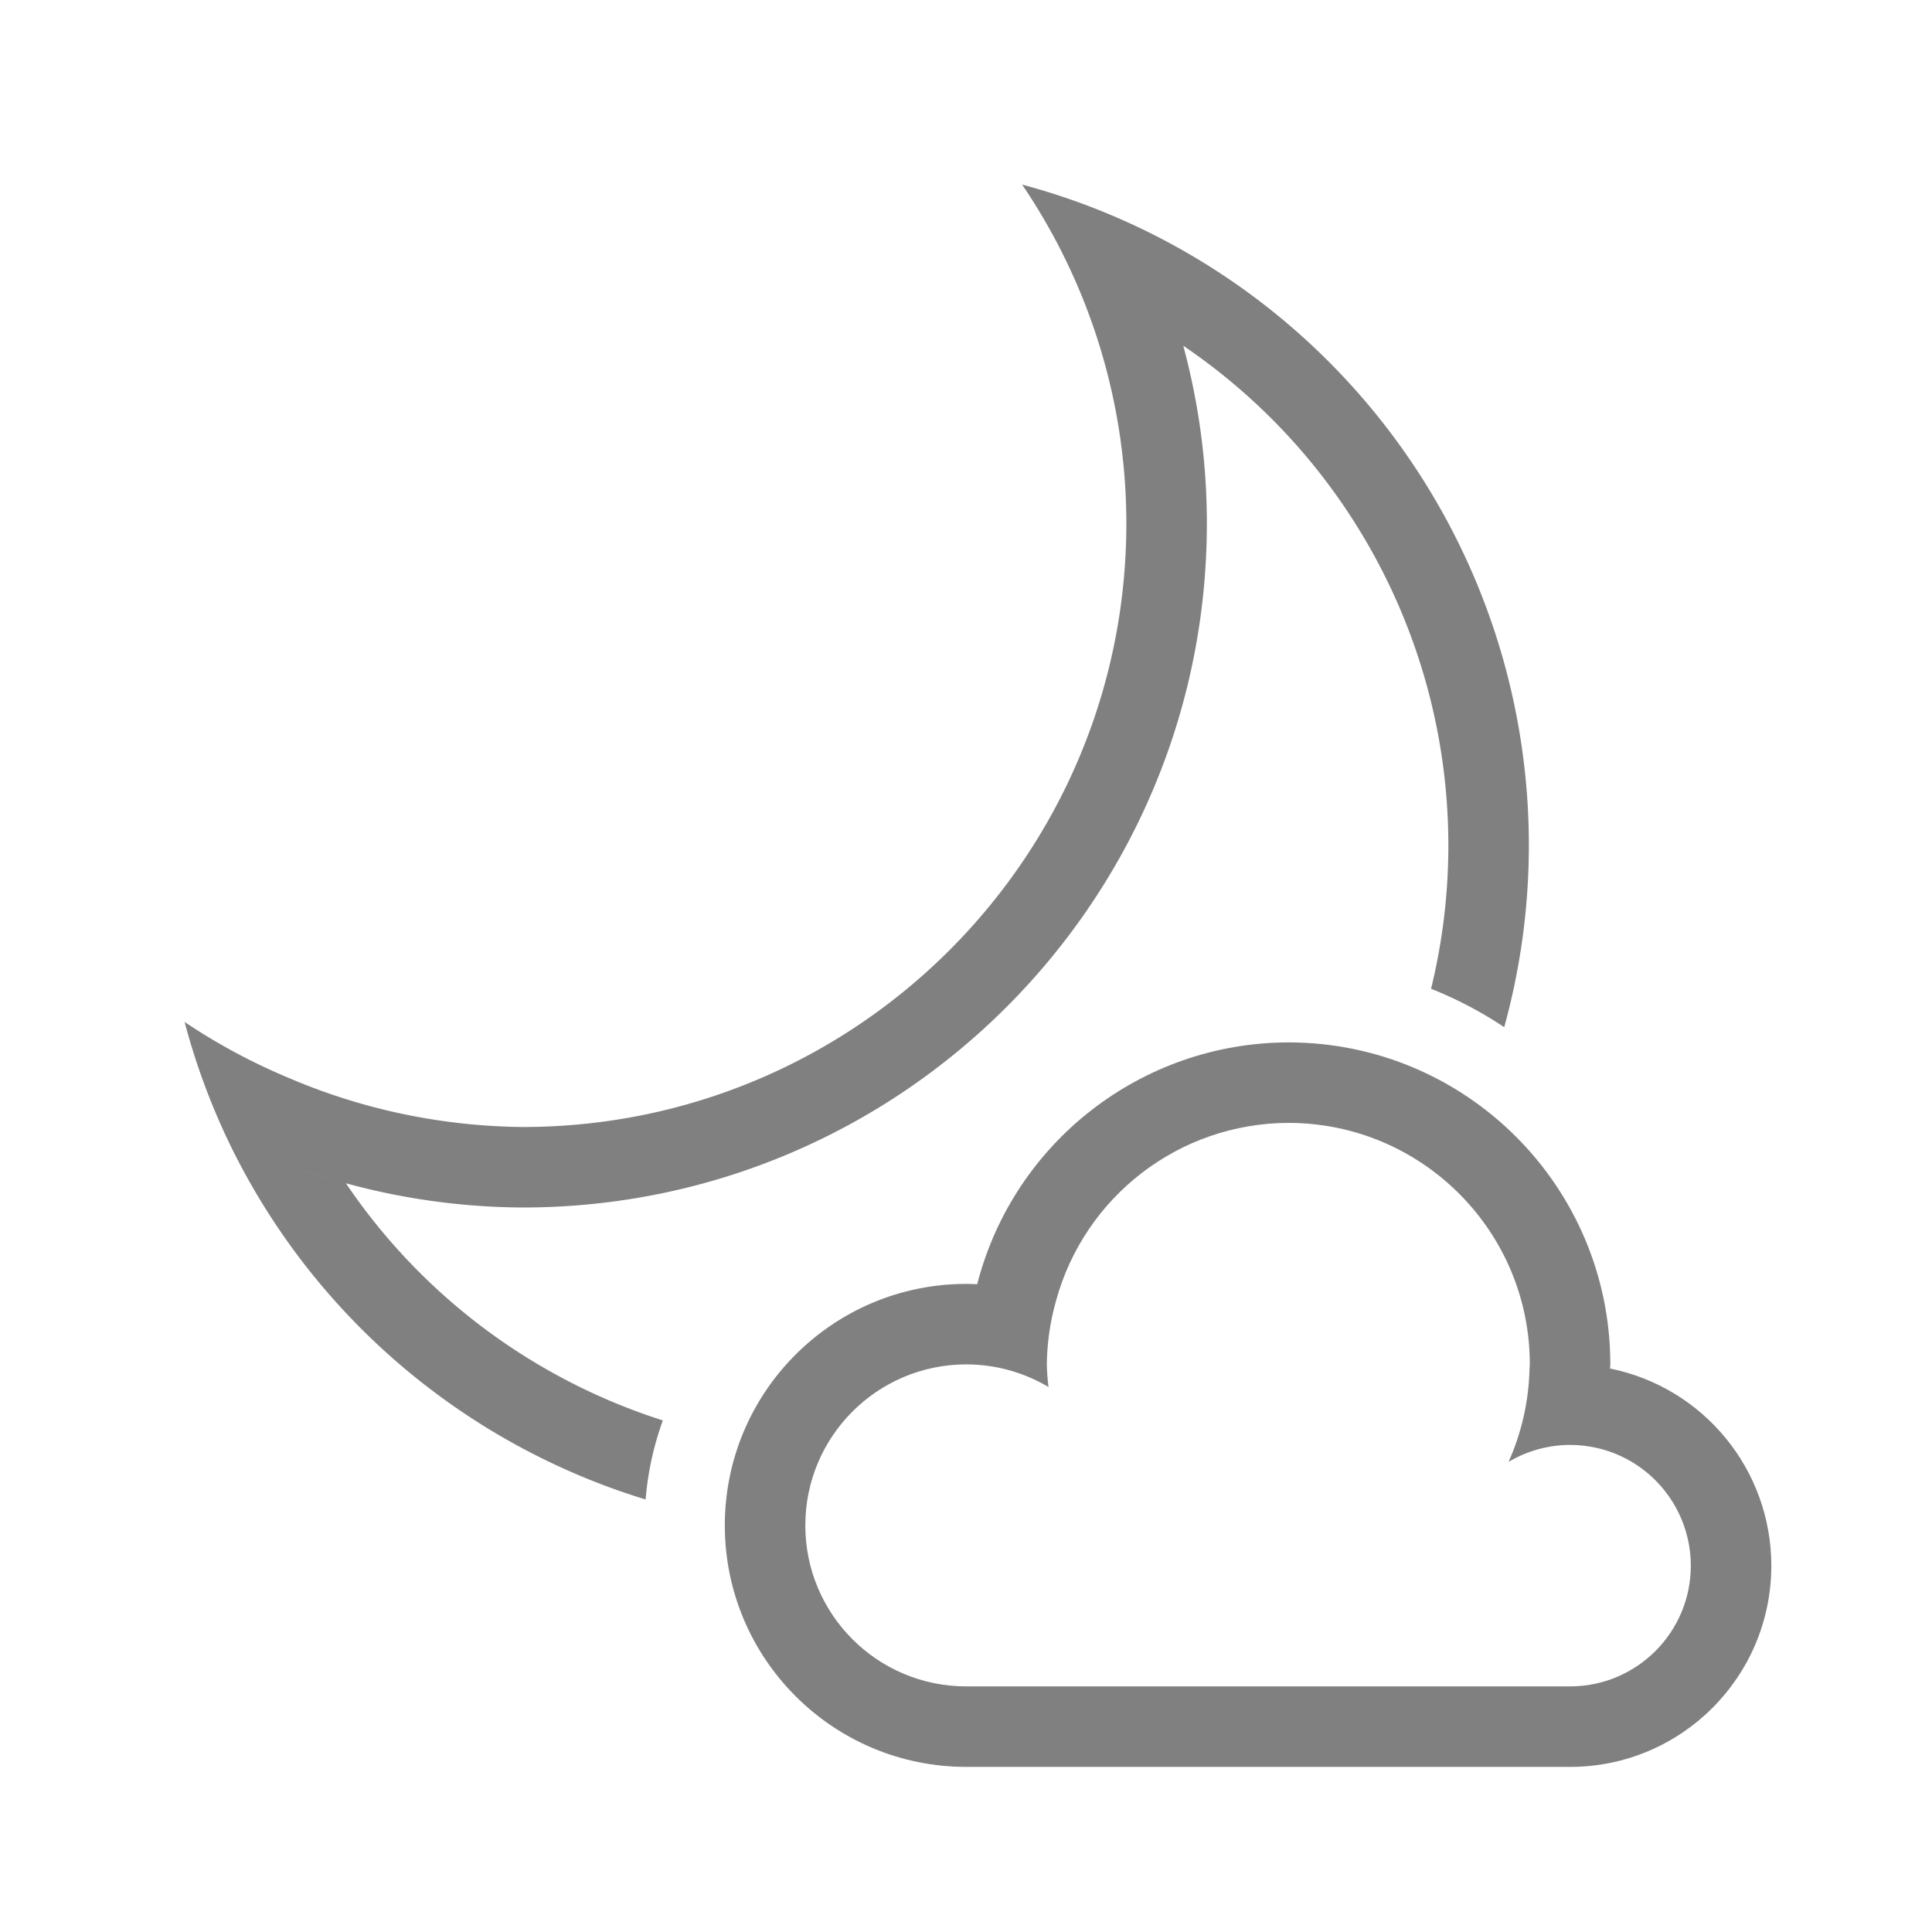 <?xml version="1.0" encoding="UTF-8" standalone="no"?>
<svg
   height="24"
   width="24"
   version="1.1"
   id="svg4"
   sodipodi:docname="few-clouds-night.svg"
   inkscape:version="1.1 (ce6663b3b7, 2021-05-25)"
   xmlns:inkscape="http://www.inkscape.org/namespaces/inkscape"
   xmlns:sodipodi="http://sodipodi.sourceforge.net/DTD/sodipodi-0.dtd"
   xmlns="http://www.w3.org/2000/svg"
   xmlns:svg="http://www.w3.org/2000/svg">
  <defs
     id="defs8" />
  <sodipodi:namedview
     id="namedview6"
     pagecolor="#ffffff"
     bordercolor="#666666"
     borderopacity="1.0"
     inkscape:pageshadow="2"
     inkscape:pageopacity="0.0"
     inkscape:pagecheckerboard="0"
     showgrid="true"
     inkscape:snap-page="true"
     inkscape:zoom="19.79899"
     inkscape:cx="20.884904"
     inkscape:cy="20.556604"
     inkscape:window-width="1920"
     inkscape:window-height="1043"
     inkscape:window-x="1920"
     inkscape:window-y="0"
     inkscape:window-maximized="1"
     inkscape:current-layer="svg4">
    <inkscape:grid
       type="xygrid"
       id="grid6" />
  </sodipodi:namedview>
  <path
     id="path303"
     style="fill:#808080;fill-opacity:1;fill-rule:evenodd;stroke-width:0.5;stroke-linecap:square;stroke-linejoin:round"
     d="M 12.697 2.293 A 7.5 7.5 0 0 1 13.402 3.59 C 13.791 4.511 13.991 5.5 13.992 6.5 C 13.992 10.642 10.634 14 6.492 14 C 5.497 13.99 4.513 13.786 3.598 13.395 A 7.5 7.5 0 0 1 2.293 12.695 A 8.5 8.5 0 0 0 2.83 14.162 A 8.5 8.5 0 0 0 3.551 14.465 A 8.5 8.5 0 0 0 4.297 14.699 C 5.012 14.895 5.75 14.996 6.492 15 C 11.187 15 14.992 11.194 14.992 6.5 C 14.992 5.755 14.893 5.014 14.699 4.295 A 8.5 8.5 0 0 0 14.463 3.551 A 8.5 8.5 0 0 0 14.16 2.832 A 8.5 8.5 0 0 0 12.697 2.293 z M 14.16 2.832 C 14.272 3.067 14.373 3.307 14.463 3.551 C 14.553 3.795 14.632 4.043 14.699 4.295 C 16.758 5.69 17.991 8.014 17.992 10.5 C 17.992 11.114 17.917 11.712 17.777 12.283 C 18.098 12.41 18.402 12.571 18.686 12.76 C 18.884 12.04 18.992 11.283 18.992 10.5 C 18.992 7.227 17.113 4.244 14.16 2.832 z M 4.297 14.699 C 4.045 14.632 3.796 14.554 3.551 14.465 C 3.306 14.375 3.066 14.274 2.83 14.162 C 3.873 16.346 5.776 17.942 8.02 18.627 C 8.048 18.284 8.122 17.955 8.234 17.645 C 6.648 17.139 5.253 16.114 4.297 14.699 z " />
  <path
     id="rect1606"
     style="fill:#808080;fill-opacity:1;fill-rule:evenodd;stroke-width:0.5;stroke-linecap:square;stroke-linejoin:round"
     d="m 16.004,12.949 c -1.822,0.004 -3.411,1.239 -3.865,3.004 -0.045,-0.002 -0.09,-0.004 -0.135,-0.004 -1.657,0 -3,1.343 -3,3 0,1.657 1.343,3 3,3 h 7.5 c 1.381,0 2.5,-1.119 2.5,-2.5 -5.06e-4,-1.189 -0.838,-2.213 -2.004,-2.449 0.001,-0.017 0.003,-0.034 0.004,-0.051 0,-2.209 -1.791,-4 -4,-4 z m 0,1 c 1.657,0 3,1.343 3,3 -0.001,0.02 -0.002,0.039 -0.004,0.059 -0.009,0.398 -0.098,0.789 -0.26,1.152 0.231,-0.137 0.495,-0.21 0.764,-0.211 0.12,7.9e-5 0.239,0.015 0.355,0.043 0.672,0.164 1.144,0.766 1.145,1.457 0,0.828 -0.672,1.5 -1.5,1.5 h -7.5 c -1.105,0 -2,-0.895 -2,-2 0,-1.105 0.895,-2 2,-2 0.36,2.17e-4 0.712,0.097 1.021,0.281 -0.012,-0.093 -0.019,-0.187 -0.021,-0.281 0.003,-0.266 0.041,-0.53 0.113,-0.785 0.354,-1.304 1.535,-2.211 2.887,-2.215 z" />
</svg>
